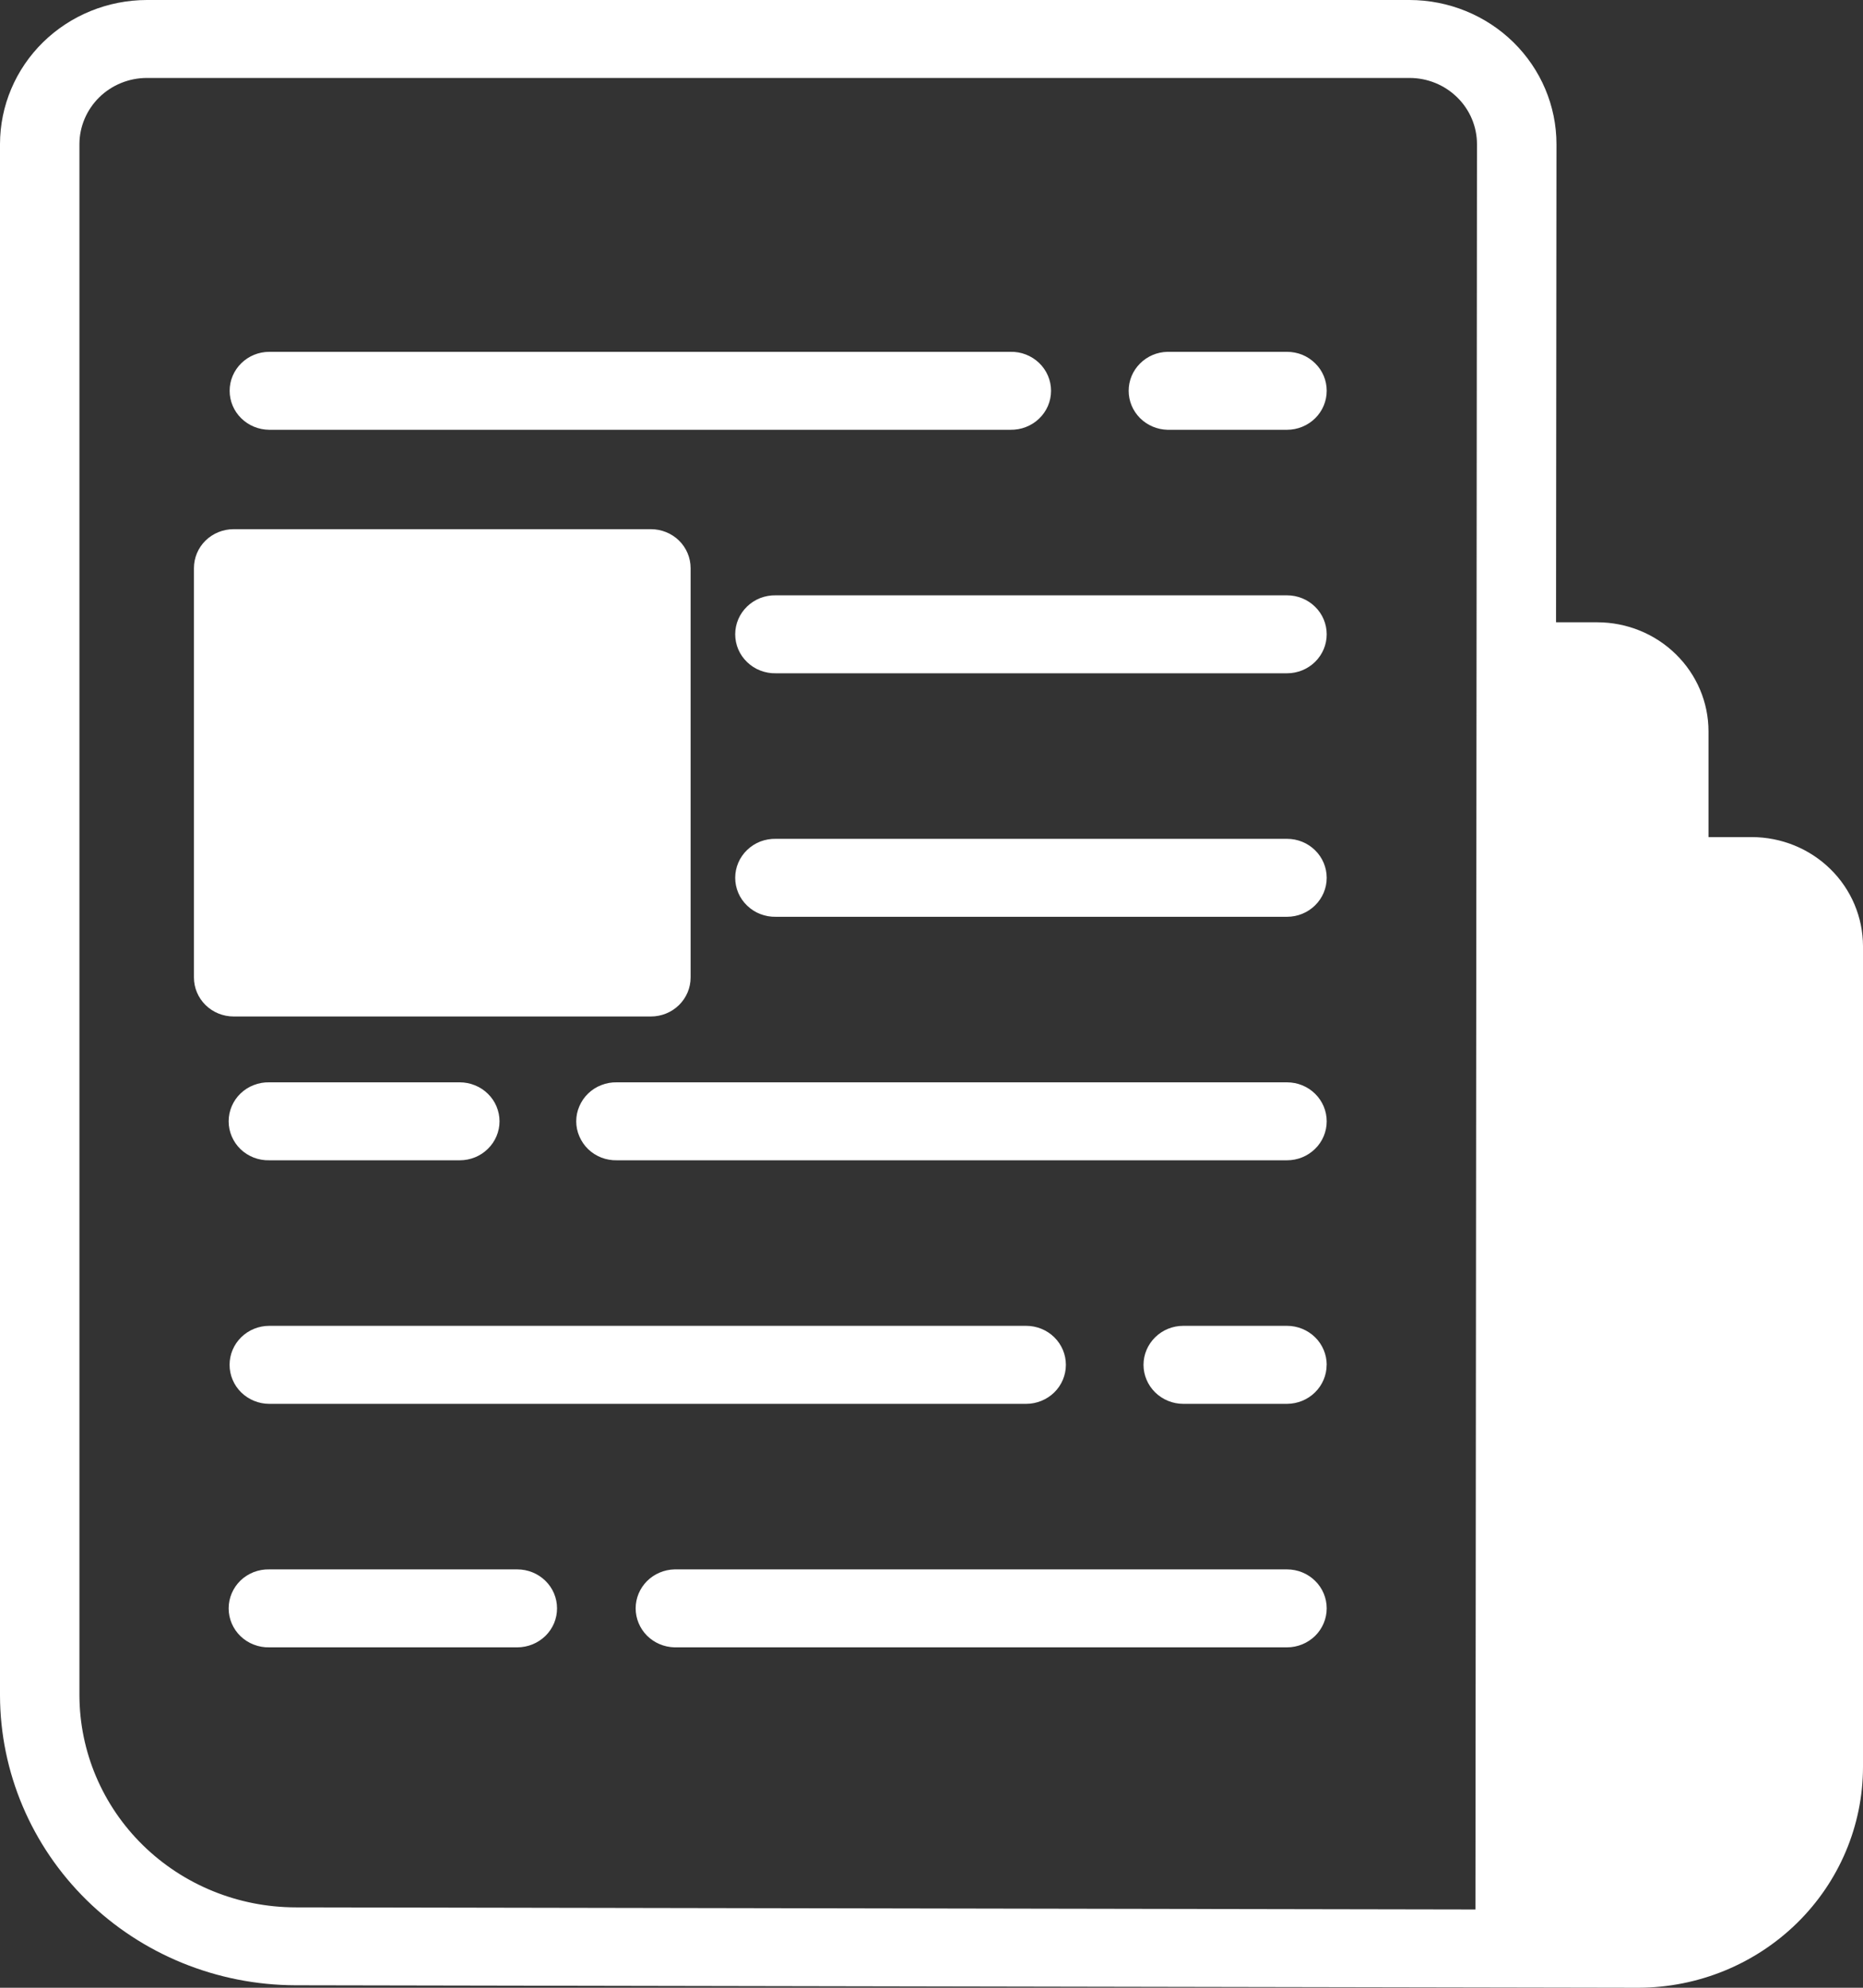 <svg width="30" height="32" viewBox="0 0 30 32" fill="none" xmlns="http://www.w3.org/2000/svg">
<rect x="0" y="0" width="30" height="32" fill="#333333" stroke="none"/>
<path d="M28.211 13.476H27.512V11.773C27.512 11.308 27.323 10.862 26.987 10.533C26.652 10.204 26.198 10.019 25.723 10.018H25.057L25.064 2.322C25.064 1.706 24.814 1.116 24.371 0.681C23.928 0.246 23.326 0.001 22.699 0H2.365C1.738 0.001 1.137 0.245 0.693 0.68C0.25 1.115 0.001 1.704 0 2.319V27.294C0.003 28.53 0.505 29.715 1.396 30.59C2.287 31.464 3.495 31.956 4.755 31.96L26.38 32H26.387C27.345 31.997 28.263 31.621 28.94 30.956C29.617 30.291 29.998 29.39 30 28.45V15.232C29.999 14.767 29.811 14.32 29.475 13.991C29.14 13.662 28.685 13.477 28.211 13.476ZM23.759 30.74L4.758 30.706C3.836 30.704 2.953 30.344 2.301 29.705C1.649 29.066 1.282 28.199 1.279 27.295V2.319C1.28 2.037 1.395 1.767 1.598 1.567C1.801 1.368 2.077 1.255 2.365 1.255H22.699C22.987 1.255 23.263 1.368 23.466 1.568C23.67 1.768 23.784 2.039 23.784 2.322L23.759 30.74ZM3.698 6.291C3.698 6.125 3.765 5.966 3.885 5.848C4.005 5.73 4.167 5.664 4.336 5.664H16.27C16.355 5.662 16.44 5.676 16.519 5.707C16.599 5.738 16.671 5.784 16.732 5.842C16.793 5.901 16.842 5.97 16.875 6.048C16.908 6.125 16.925 6.207 16.925 6.291C16.925 6.375 16.908 6.458 16.875 6.535C16.842 6.612 16.793 6.682 16.732 6.74C16.671 6.799 16.599 6.844 16.519 6.875C16.44 6.906 16.355 6.92 16.27 6.919H4.336C4.167 6.918 4.005 6.852 3.885 6.734C3.765 6.617 3.698 6.457 3.698 6.291ZM21.364 6.291C21.364 6.458 21.297 6.617 21.177 6.735C21.057 6.852 20.895 6.919 20.725 6.919H18.8C18.633 6.915 18.474 6.847 18.357 6.73C18.24 6.612 18.175 6.455 18.175 6.291C18.175 6.127 18.24 5.97 18.357 5.853C18.474 5.735 18.633 5.667 18.8 5.664H20.725C20.809 5.664 20.892 5.68 20.97 5.711C21.047 5.743 21.118 5.789 21.177 5.848C21.237 5.906 21.284 5.975 21.316 6.051C21.348 6.127 21.364 6.209 21.364 6.291ZM3.763 16.364C3.593 16.364 3.43 16.298 3.31 16.18C3.19 16.062 3.123 15.903 3.123 15.736V9.146C3.123 8.98 3.19 8.82 3.31 8.702C3.43 8.585 3.593 8.519 3.763 8.519H10.481C10.651 8.519 10.814 8.585 10.934 8.702C11.054 8.82 11.121 8.98 11.121 9.146V15.736C11.121 15.903 11.054 16.062 10.934 16.18C10.814 16.298 10.651 16.364 10.481 16.364H3.763ZM21.364 14.132C21.364 14.298 21.297 14.457 21.177 14.575C21.057 14.693 20.895 14.759 20.725 14.759H12.494C12.409 14.761 12.324 14.746 12.244 14.715C12.165 14.685 12.093 14.639 12.032 14.58C11.971 14.522 11.922 14.452 11.889 14.375C11.856 14.298 11.839 14.215 11.839 14.131C11.839 14.048 11.856 13.965 11.889 13.888C11.922 13.811 11.971 13.741 12.032 13.682C12.093 13.624 12.165 13.578 12.244 13.547C12.324 13.517 12.409 13.502 12.494 13.504H20.725C20.895 13.504 21.057 13.57 21.177 13.688C21.297 13.806 21.364 13.965 21.364 14.132ZM21.364 10.211C21.364 10.378 21.297 10.537 21.177 10.655C21.057 10.773 20.895 10.839 20.725 10.839H12.494C12.409 10.841 12.324 10.826 12.244 10.795C12.165 10.765 12.093 10.719 12.032 10.66C11.971 10.602 11.922 10.532 11.889 10.455C11.856 10.378 11.839 10.295 11.839 10.211C11.839 10.128 11.856 10.045 11.889 9.968C11.922 9.891 11.971 9.821 12.032 9.762C12.093 9.704 12.165 9.658 12.244 9.627C12.324 9.597 12.409 9.582 12.494 9.584H20.725C20.895 9.584 21.057 9.65 21.177 9.768C21.297 9.885 21.364 10.045 21.364 10.211ZM8.044 18.052C8.044 18.218 7.976 18.378 7.856 18.495C7.737 18.613 7.574 18.679 7.404 18.679H4.336C4.251 18.681 4.166 18.666 4.087 18.636C4.008 18.605 3.935 18.559 3.874 18.501C3.813 18.442 3.765 18.372 3.732 18.295C3.699 18.218 3.682 18.135 3.682 18.052C3.682 17.968 3.699 17.885 3.732 17.808C3.765 17.731 3.813 17.661 3.874 17.603C3.935 17.544 4.008 17.498 4.087 17.468C4.166 17.437 4.251 17.422 4.336 17.424H7.403C7.487 17.424 7.57 17.44 7.648 17.472C7.726 17.503 7.796 17.549 7.856 17.608C7.916 17.666 7.963 17.735 7.995 17.811C8.027 17.888 8.044 17.969 8.044 18.052ZM21.364 18.052C21.364 18.218 21.297 18.378 21.177 18.495C21.057 18.613 20.895 18.679 20.725 18.679H9.934C9.849 18.681 9.764 18.666 9.685 18.636C9.605 18.605 9.533 18.559 9.472 18.501C9.411 18.442 9.363 18.372 9.33 18.295C9.296 18.218 9.279 18.135 9.279 18.052C9.279 17.968 9.296 17.885 9.33 17.808C9.363 17.731 9.411 17.661 9.472 17.603C9.533 17.544 9.605 17.498 9.685 17.468C9.764 17.437 9.849 17.422 9.934 17.424H20.725C20.895 17.424 21.057 17.49 21.177 17.608C21.297 17.726 21.364 17.885 21.364 18.052ZM4.336 21.344H16.524C16.694 21.344 16.857 21.41 16.977 21.528C17.097 21.646 17.164 21.805 17.164 21.972C17.164 22.138 17.097 22.298 16.977 22.416C16.857 22.533 16.694 22.6 16.524 22.6H4.336C4.167 22.6 4.004 22.533 3.884 22.416C3.764 22.298 3.697 22.138 3.697 21.972C3.697 21.805 3.764 21.646 3.884 21.528C4.004 21.41 4.167 21.344 4.336 21.344ZM21.363 21.972C21.363 22.138 21.296 22.297 21.176 22.415C21.057 22.533 20.894 22.599 20.725 22.6H19.054C18.884 22.6 18.722 22.533 18.602 22.416C18.482 22.298 18.414 22.138 18.414 21.972C18.414 21.805 18.482 21.646 18.602 21.528C18.722 21.41 18.884 21.344 19.054 21.344H20.725C20.895 21.344 21.057 21.411 21.177 21.528C21.297 21.646 21.364 21.806 21.364 21.972H21.363ZM8.97 25.892C8.97 25.974 8.954 26.056 8.922 26.132C8.889 26.209 8.842 26.278 8.783 26.336C8.723 26.394 8.653 26.44 8.575 26.472C8.498 26.503 8.414 26.52 8.33 26.52H4.336C4.251 26.522 4.166 26.507 4.087 26.476C4.008 26.446 3.935 26.4 3.874 26.341C3.813 26.283 3.765 26.213 3.732 26.136C3.699 26.059 3.682 25.976 3.682 25.892C3.682 25.809 3.699 25.726 3.732 25.649C3.765 25.572 3.813 25.502 3.874 25.443C3.935 25.385 4.008 25.339 4.087 25.308C4.166 25.278 4.251 25.263 4.336 25.265H8.33C8.5 25.265 8.663 25.331 8.783 25.449C8.903 25.566 8.97 25.726 8.97 25.892ZM21.364 25.892C21.364 26.058 21.297 26.218 21.177 26.336C21.057 26.453 20.895 26.52 20.725 26.52H10.861C10.694 26.516 10.535 26.448 10.418 26.331C10.302 26.214 10.236 26.056 10.236 25.892C10.236 25.728 10.302 25.571 10.418 25.454C10.535 25.337 10.694 25.269 10.861 25.265H20.725C20.895 25.265 21.057 25.331 21.177 25.449C21.297 25.566 21.364 25.726 21.364 25.892Z" fill="white"/>
</svg>
